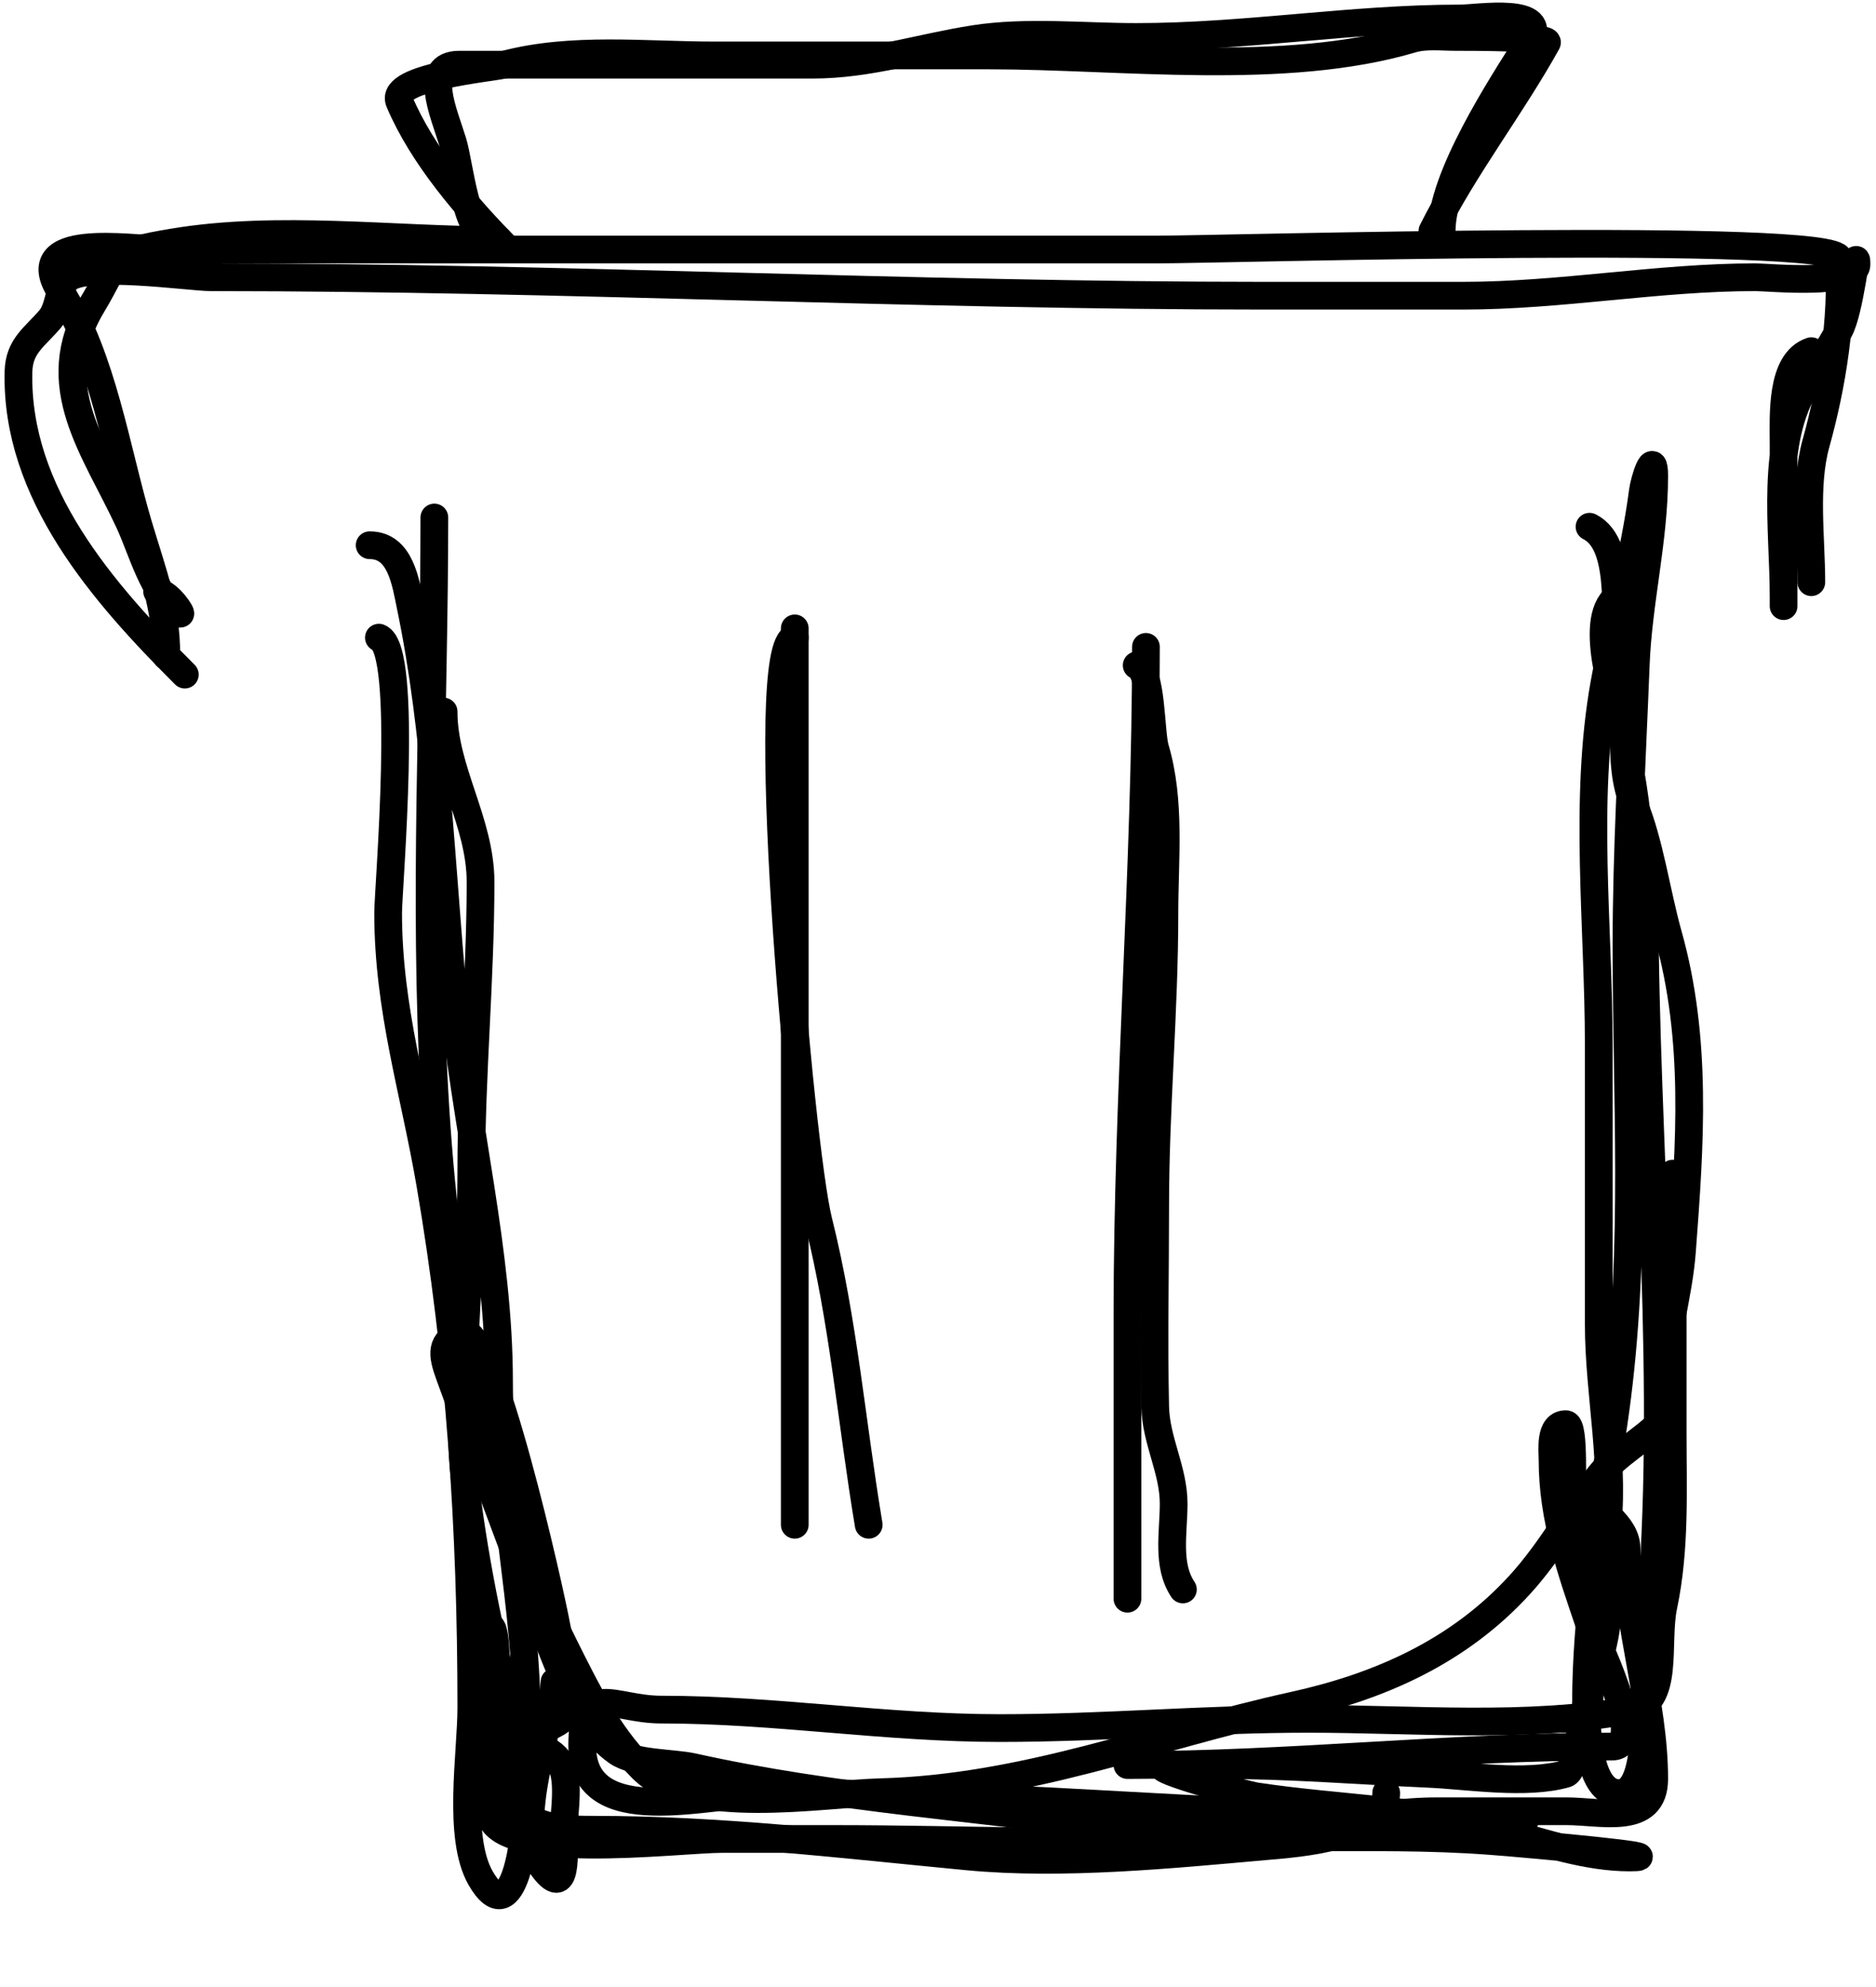 <svg width="203" height="215" viewBox="0 0 203 215" fill="none" xmlns="http://www.w3.org/2000/svg">
<path d="M47 56C47 96.308 42.356 140.712 61 178C63.364 182.728 65.734 187.623 69.5 191.389C74.709 196.598 89.054 194.101 95.167 193.944C111.03 193.538 124.779 187.904 140 184.556C149.368 182.495 157.889 178.68 164.444 171.5C167.782 167.845 170.09 163.561 173 159.778C174.874 157.342 178.042 155.707 179.778 153.778C180.475 153.003 179.975 150.524 180 149.556C180.125 144.811 181.641 140.195 182 135.444C182.878 123.811 183.696 112.475 180.5 101.111C179.27 96.739 178.489 91.064 176.778 87C174.887 82.509 176.292 76.815 175.222 72C174.361 68.126 176.092 59.046 172 57" stroke="black" stroke-width="3" stroke-linecap="round"/>
<path d="M18 71C18 65.575 16.478 61.897 14.944 56.722C12.562 48.68 11.131 38.746 6.556 31.555C2.354 24.953 14.264 27 17.667 27C53.593 27 89.519 27 125.444 27C131.919 27 198.829 25.089 199 28C199.388 34.597 198.256 41.678 196.5 48C195.22 52.607 196 58.219 196 63" stroke="black" stroke-width="3" stroke-linecap="round"/>
<path d="M53 26C50.364 25.341 49.726 17.749 49 15.389C48.023 12.215 45.682 7 49.667 7C62.426 7 75.185 7 87.945 7C94.069 7 99.49 5.146 105.444 4.222C111.084 3.347 117.242 4 122.944 4C134.79 4 146.177 2 158 2C159.871 2 167.918 0.669 165.444 4.556C162.383 9.366 156 19.18 156 25" stroke="black" stroke-width="3" stroke-linecap="round"/>
<path d="M86 68V165" stroke="black" stroke-width="3" stroke-linecap="round"/>
<path d="M124 70C124 94.118 122 118.14 122 142.278C122 152.519 122 162.759 122 173" stroke="black" stroke-width="3" stroke-linecap="round"/>
<path d="M181 127C181 136.315 181 145.63 181 154.944C181 161.326 181.297 167.616 180 173.778C179.127 177.925 180.735 184.275 176.444 185.056C165.26 187.089 152.926 186 141.556 186C130.322 186 119.452 187 108.222 187C95.761 187 83.918 185 71.556 185C66.333 185 63 181.762 63 188.889C63 198.297 76.846 194 83.444 194C110.768 194 137.759 197 165 197" stroke="black" stroke-width="3" stroke-linecap="round"/>
<path d="M122 191C139.537 191 156.902 189 174.444 189C178.514 189 172.222 176.487 172 175.833C169.97 169.861 168 164.297 168 158C168 156.919 167.632 154.111 169.444 154.111C170.502 154.111 169.94 161.629 170.222 162.722C171.254 166.722 174 169.335 174 173.556C174 177.473 172.494 181.19 171.5 184.944C171.276 185.791 170.471 191.651 169.444 191.944C165.134 193.176 158.885 192.135 154.5 191.944C147.002 191.618 139.574 191 132 191C130.185 191 128.37 191 126.556 191C122.575 191 134.894 194.231 135.944 194.389C144.963 195.742 153.913 195.78 162.778 198.222C167.131 199.422 171.769 201 176.333 201C181.368 201 166.354 199.607 161.333 199.222C148.177 198.213 134.381 199.642 121.333 197.778C105.862 195.568 90.317 194.626 75 191.222C72.764 190.725 68.655 190.877 66.778 189.556C62.071 186.243 59.737 178.383 57.778 173.333C54.638 165.241 51.65 157.036 48.667 148.889C47.803 146.53 47.582 145.162 50 144.222C53.025 143.046 59.507 172.089 60.222 176C61.036 180.451 64.357 185.214 59 187" stroke="black" stroke-width="3" stroke-linecap="round"/>
<path d="M41 69C44.256 70.221 42 96.206 42 98.778C42 109.237 44.825 118.031 46.556 128.111C49.795 146.974 51 165.51 51 184.778C51 189.735 49.468 198.792 52 203.222C55.568 209.467 57.041 198.383 56.778 195.556C56.336 190.801 56.123 183.875 53.444 179.667C53.154 179.21 50.247 176 53 176C54.492 176 53 193.996 53 195.944C53 201.647 73.356 199 78.111 199C82.148 199 86.185 199 90.222 199C104.296 199 118.558 199.704 132.611 198.944C140.261 198.531 147.82 196 155.5 196C160.167 196 164.833 196 169.5 196C173.269 196 179 197.565 179 192.5C179 184.17 176 175.966 176 167.5C176 165.095 172.811 162.906 171 162" stroke="black" stroke-width="3" stroke-linecap="round"/>
<path d="M177 64C171.324 64 174.069 73.328 175.056 77.111C177.234 85.462 177.883 94.265 178 102.889C178.349 128.721 180.947 154.824 178 180.611C177.715 183.105 178.906 194.794 174.778 194C169.908 193.064 172.108 175.924 172.222 172.889C172.501 165.513 174.089 158.401 175 151.111C177.069 134.556 176 118.989 176 102.333C176 92.136 176.609 82.167 177 72C177.267 65.054 179 58.485 179 51.5C179 48.468 177.92 52.019 177.778 53.111C176.859 60.188 174.871 66.948 173.611 73.944C171.343 86.544 173 100.329 173 113.111C173 123.167 173 133.222 173 143.278C173 151.037 174.893 158.752 173.778 166.556C172.952 172.337 172 178.081 172 183.944C172 186.13 170.903 186 169 186" stroke="black" stroke-width="3" stroke-linecap="round"/>
<path d="M40 59C43.354 59 43.886 62.977 44.444 65.667C47.269 79.273 47.714 93.618 49 107.444C50.301 121.434 54 135.461 54 149.5C54 161.676 57 173.86 57 186C57 196.467 50 165.856 50 155.389C50 145.743 51 136.128 51 126.444C51 116.162 52 105.793 52 95.444C52 88.937 48 83.336 48 77" stroke="black" stroke-width="3" stroke-linecap="round"/>
<path d="M60 182C59.678 186.823 55.379 197.295 58.556 201.833C61.524 206.075 61 200.116 61 198.222C61 196.085 61.799 192.241 60.444 190.5C57.373 186.552 53.368 193.257 55.556 195.444C57.96 197.849 60.909 198 64.222 198C78.076 198 91.075 199.589 104.722 200.889C114.964 201.864 126.811 200.683 137 199.778C140.562 199.461 150 198.853 150 194" stroke="black" stroke-width="3" stroke-linecap="round"/>
<path d="M123 72C124.679 72.63 124.477 79.235 125 81C126.69 86.705 126 92.947 126 98.833C126 109.44 125 119.948 125 130.5C125 137.736 124.843 144.989 125 152.222C125.08 155.915 127 159.069 127 162.722C127 165.852 126.236 169.354 128 172" stroke="black" stroke-width="3" stroke-linecap="round"/>
<path d="M86 69C81.755 69.531 86.578 124.199 88.555 132.111C91.281 143.012 92.14 153.839 94 165" stroke="black" stroke-width="3" stroke-linecap="round"/>
<path d="M20 73C11.107 64.107 1.687 53.357 2 40.222C2.067 37.418 3.758 36.492 5.444 34.5C6.422 33.344 6.362 31.082 7.222 30.222C9.123 28.321 20.582 30 22.778 30C60.81 30 98.765 32 136.833 32C143.981 32 151.13 32 158.278 32C168.95 32 179.366 30 189.944 30C191.389 30 200.889 30.942 200.889 28.611C200.889 26.141 200.218 33.628 199 35.778C197.922 37.68 196.731 39.597 195.556 41.444C191.5 47.817 193 57.269 193 64.5C193 69.981 193 53.537 193 48.056C193 45.008 192.644 39.119 196 38" stroke="black" stroke-width="3" stroke-linecap="round"/>
<path d="M17 64C18.391 64.278 19.858 66.685 19.445 66.389C16.603 64.359 15.366 59.514 14 56.556C10.328 48.599 4.742 41.726 9.944 33.056C13.221 27.595 11.748 27.394 18.778 26.222C30.066 24.341 42.548 26 54 26" stroke="black" stroke-width="3" stroke-linecap="round"/>
<path d="M55 27C50.577 22.577 45.667 16.806 43.222 11C42.098 8.329 53.202 7.361 54.556 7C61.85 5.055 69.846 6 77.333 6C87.241 6 97.148 6 107.056 6C121.218 6 139.029 8.296 152.778 4.222C154.28 3.777 156.003 4 157.556 4C159.068 4 167.736 3.987 167.389 4.611C163.542 11.536 158.48 18.041 155 25" stroke="black" stroke-width="3" stroke-linecap="round"/>
</svg>
